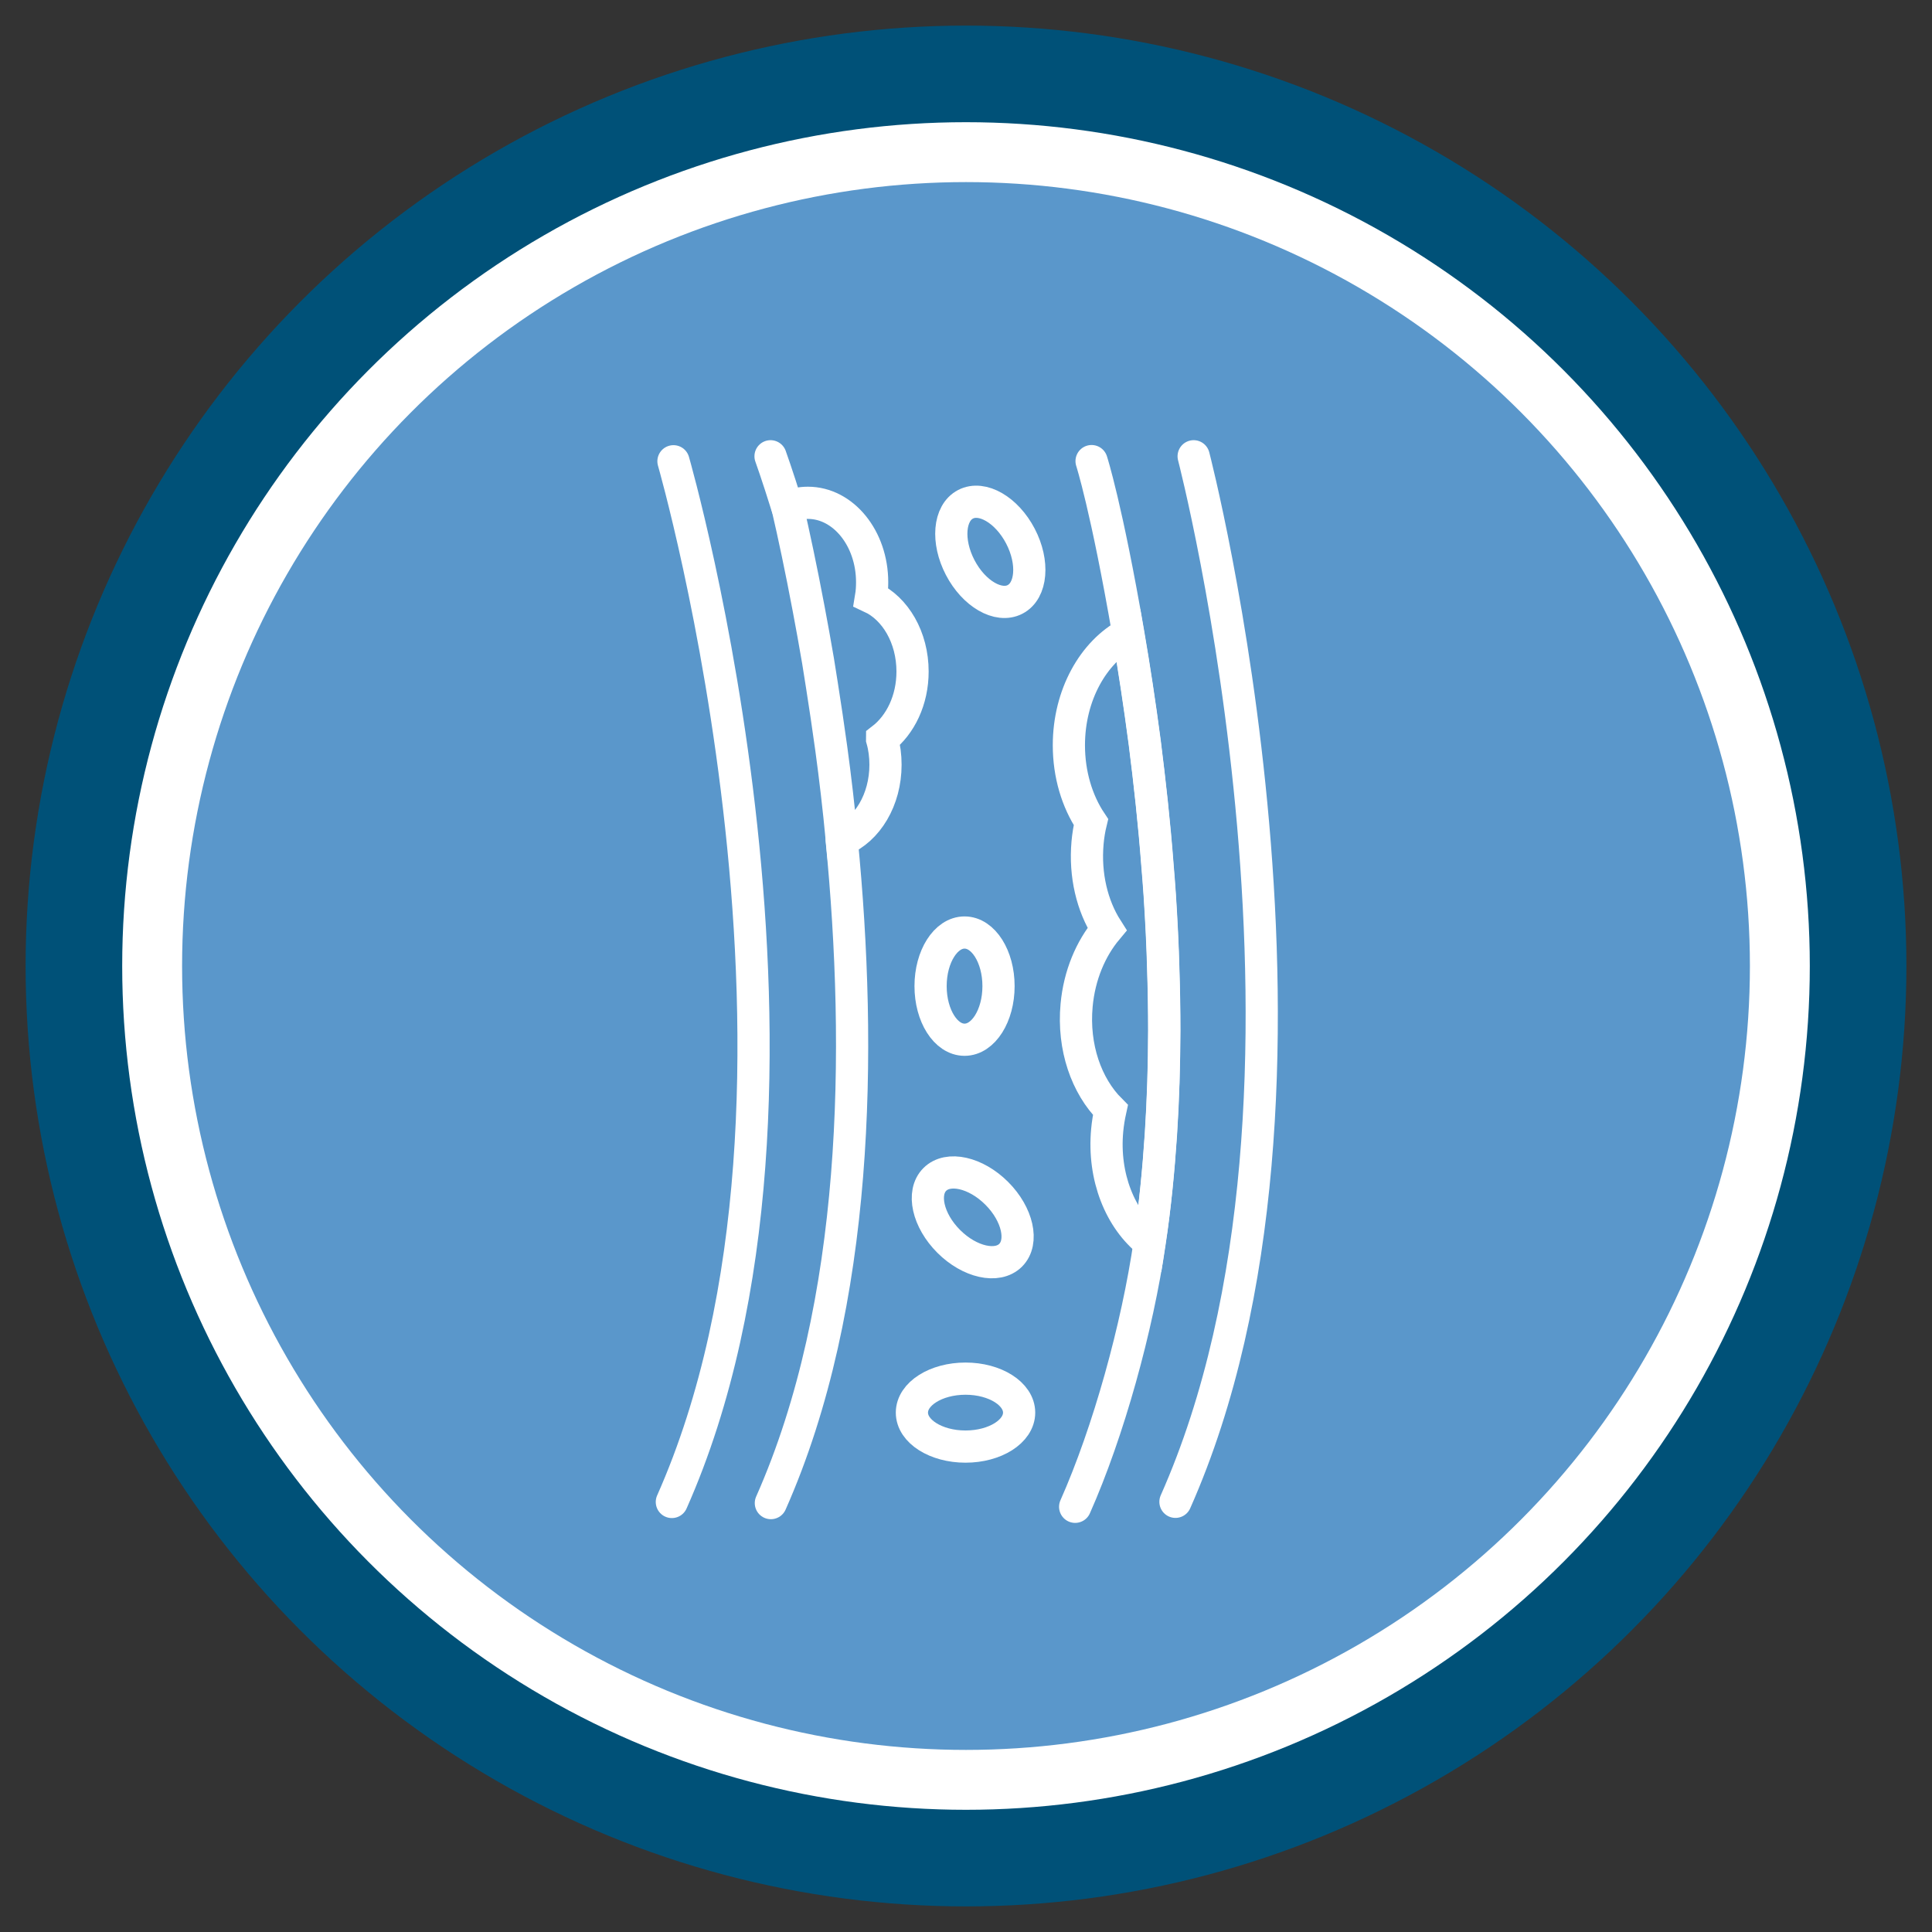 <?xml version="1.0" encoding="UTF-8"?>
<svg id="Layer_1" data-name="Layer 1" xmlns="http://www.w3.org/2000/svg" viewBox="0 0 120 120" width="100%" height="100%">
  <rect x="0" y="0" width="120" height="120" fill="#333333" stroke="none"/>
  <g>
    <circle cx="60" cy="60" r="55.41" style="fill: #fff; stroke: #005178; stroke-miterlimit: 10; stroke-width: 6px;"/>
    <circle cx="60" cy="60" r="48.69" style="fill: #5a97cb; stroke-width: 0px;"/>
  </g>
  <g>
    <path d="m47.86,28.34s.4,1.1,1.04,3.16" style="fill: none; stroke: #fff; stroke-linecap: round; stroke-miterlimit: 10; stroke-width: 2px;"/>
    <path d="m52.28,52.18c1.27,13.03,1.08,28.82-4.4,41.18" style="fill: none; stroke: #fff; stroke-linecap: round; stroke-miterlimit: 10; stroke-width: 2px;"/>
    <path d="m74.14,28.34s10.23,39.35-1.13,64.94" style="fill: none; stroke: #fff; stroke-linecap: round; stroke-miterlimit: 10; stroke-width: 2px;"/>
    <path d="m66.78,93.59c2.07-4.66,3.86-11.12,4.63-16.43.33-2.21.55-4.45.7-6.69.14-2.16.2-4.33.21-6.47,0-1.25-.02-2.49-.06-3.72-.04-1.58-.12-3.14-.22-4.68-.04-.62-.09-1.22-.14-1.83-.2-2.65-.49-5.21-.79-7.62-.32-2.43-.67-4.72-1.03-6.81-1.35-7.83-2.28-10.7-2.28-10.7" style="fill: none; stroke: #fff; stroke-linecap: round; stroke-miterlimit: 10; stroke-width: 2px;"/>
    <path d="m41.83,28.65s11.26,39.04-.1,64.64" style="fill: none; stroke: #fff; stroke-linecap: round; stroke-miterlimit: 10; stroke-width: 2px;"/>
    <path d="m72.31,64.01c0,2.14-.07,4.3-.21,6.47-.15,2.24-.36,4.47-.7,6.69-1.82-1.43-2.9-4.07-2.63-6.97.04-.43.11-.85.2-1.26-1.49-1.49-2.34-3.89-2.1-6.5.17-1.86.87-3.51,1.89-4.73-.92-1.44-1.39-3.35-1.21-5.37.04-.44.11-.87.21-1.28-.86-1.29-1.37-2.96-1.37-4.77,0-3.12,1.52-5.8,3.68-6.94.36,2.09.71,4.38,1.03,6.81.31,2.41.59,4.98.79,7.63.05.61.1,1.22.14,1.83.1,1.54.18,3.1.22,4.68.04,1.23.06,2.47.06,3.72Z" style="fill: none; stroke: #fff; stroke-miterlimit: 10; stroke-width: 2px;"/>
    <path d="m54.79,45.92c.14.49.21,1.03.21,1.58,0,2.18-1.13,4.03-2.71,4.68-.19-1.97-.41-3.87-.66-5.7-.19-1.36-.38-2.67-.58-3.92-.08-.51-.16-1.01-.24-1.51-.19-1.13-.39-2.2-.58-3.22-.47-2.5-.93-4.65-1.32-6.34.4-.17.83-.26,1.27-.26,2.2,0,3.99,2.21,3.99,4.93,0,.32-.02.63-.07.93,1.51.7,2.58,2.5,2.58,4.62,0,1.77-.75,3.31-1.89,4.19Z" style="fill: none; stroke: #fff; stroke-miterlimit: 10; stroke-width: 2px;"/>
    <ellipse cx="59.97" cy="87.74" rx="3.33" ry="2.11" style="fill: none; stroke: #fff; stroke-linecap: round; stroke-miterlimit: 10; stroke-width: 2px;"/>
    <ellipse cx="60.42" cy="75.61" rx="2.11" ry="3.33" transform="translate(-35.77 64.87) rotate(-45)" style="fill: none; stroke: #fff; stroke-linecap: round; stroke-miterlimit: 10; stroke-width: 2px;"/>
    <ellipse cx="59.91" cy="61.25" rx="2.11" ry="3.33" style="fill: none; stroke: #fff; stroke-linecap: round; stroke-miterlimit: 10; stroke-width: 2px;"/>
    <ellipse cx="61.51" cy="34.28" rx="2.11" ry="3.33" transform="translate(-8.88 32.32) rotate(-27.54)" style="fill: none; stroke: #fff; stroke-linecap: round; stroke-miterlimit: 10; stroke-width: 2px;"/>
  </g>
</svg>